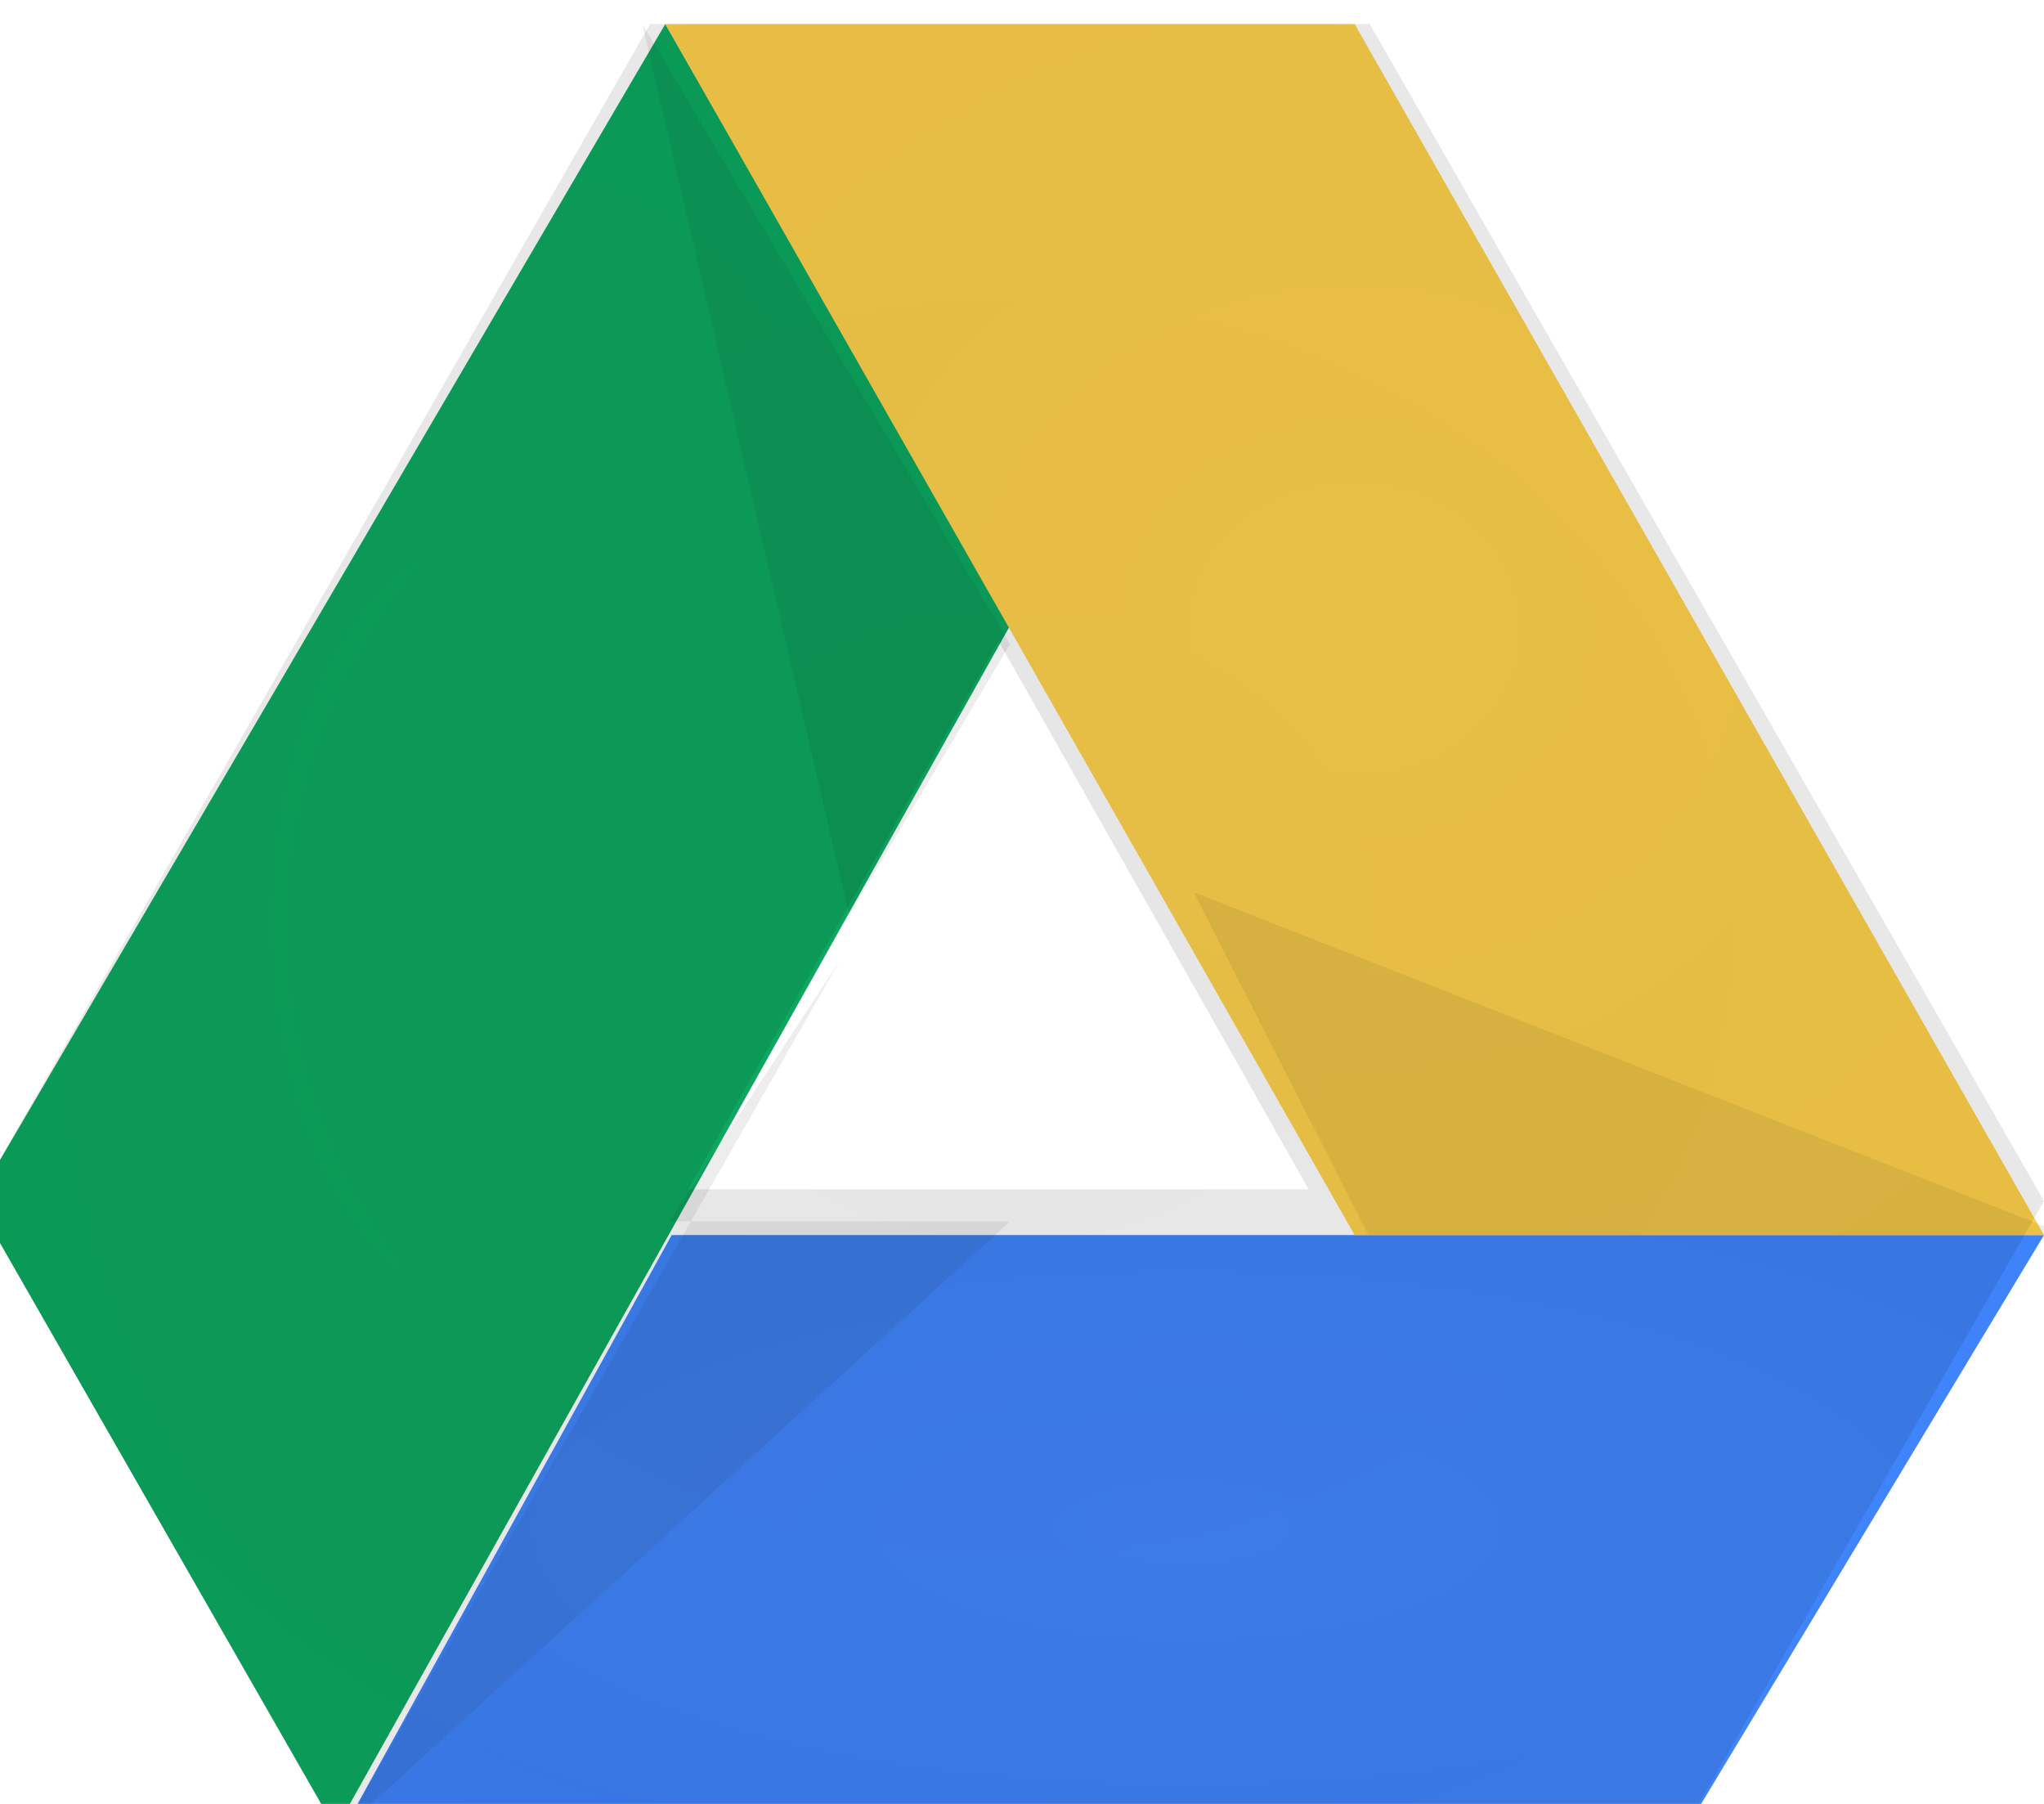 <?xml version="1.0" encoding="UTF-8" standalone="no"?>
<svg width="85px" height="75px" viewBox="0 0 85 75" version="1.1" xmlns="http://www.w3.org/2000/svg" xmlns:xlink="http://www.w3.org/1999/xlink" xmlns:sketch="http://www.bohemiancoding.com/sketch/ns">
    <title>google_drive</title>
    <description>Created with Sketch (http://www.bohemiancoding.com/sketch)</description>
    <defs>
        <radialGradient cx="50.091%" cy="49.778%" fx="50.091%" fy="49.778%" r="600.612%" id="radialGradient-1">
            <stop stop-color="#0DA960" offset="0%"></stop>
            <stop stop-color="#069B5A" offset="100%"></stop>
        </radialGradient>
        <radialGradient cx="49.612%" cy="49.325%" fx="49.612%" fy="49.325%" r="362.094%" id="radialGradient-2">
            <stop stop-color="#4387FD" offset="0%"></stop>
            <stop stop-color="#3078F0" offset="65%"></stop>
            <stop stop-color="#2B72EA" offset="90.99%"></stop>
            <stop stop-color="#286EE6" offset="100%"></stop>
        </radialGradient>
        <radialGradient cx="49.952%" cy="49.957%" fx="49.952%" fy="49.957%" r="510.323%" id="radialGradient-3">
            <stop stop-color="#FFD24D" offset="0%"></stop>
            <stop stop-color="#F6C338" offset="100%"></stop>
        </radialGradient>
        <radialGradient cx="49.998%" cy="50%" fx="49.998%" fy="50%" r="450.053%" id="radialGradient-4" stop-color="#FFFFFF">
            <stop stop-opacity="0.1" offset="0%"></stop>
            <stop stop-opacity="0.091" offset="8.96%"></stop>
            <stop stop-opacity="0" offset="100%"></stop>
        </radialGradient>
    </defs>
    <g id="Page-6" stroke="none" stroke-width="1" fill="none" fill-rule="evenodd" sketch:type="MSPage">
        <g id="Group" sketch:type="MSLayerGroup" transform="translate(-1, 1)">
            <path d="M14.96,75.05 L0,48.936 L28.667,0 L43,25.017 L14.96,75.05 Z" id="Shape" fill="url(#radialGradient-1)" sketch:type="MSShapeGroup"></path>
            <path d="M15.289,75.05 L28.932,50.35 L86,50.35 L71.109,75.05 L15.289,75.05 Z" id="Shape" fill="url(#radialGradient-2)" sketch:type="MSShapeGroup"></path>
            <path d="M86,50.35 L57.333,50.35 L28.667,0 L57.333,0 L86,50.35 Z" id="Shape" fill="url(#radialGradient-3)" sketch:type="MSShapeGroup"></path>
            <path d="M43,49.78 L28.835,49.78 L35.917,38.95 L15.289,75.05 L43,49.78 Z" id="Shape" opacity="0.08" fill="#231F20" sketch:type="MSShapeGroup"></path>
            <path d="M57.907,50.35 L86.956,50.35 L50.644,36.1 L57.907,50.35 Z" id="Shape" opacity="0.08" fill="#231F20" sketch:type="MSShapeGroup"></path>
            <path d="M36.318,37.05 L43,25.783 L27.711,0 L36.318,37.05 Z" id="Shape" opacity="0.08" fill="#231F20" sketch:type="MSShapeGroup"></path>
            <path d="M86,48.936 L57.96,0 L28.036,0 L0,48.936 L14.96,75.05 L71.04,75.05 L86,48.936 L86,48.936 Z M42.522,25.65 L55.422,48.45 L29.622,48.45 L42.522,25.65 L42.522,25.65 Z" id="Shape" fill="url(#radialGradient-4)" sketch:type="MSShapeGroup"></path>
        </g>
    </g>
</svg>